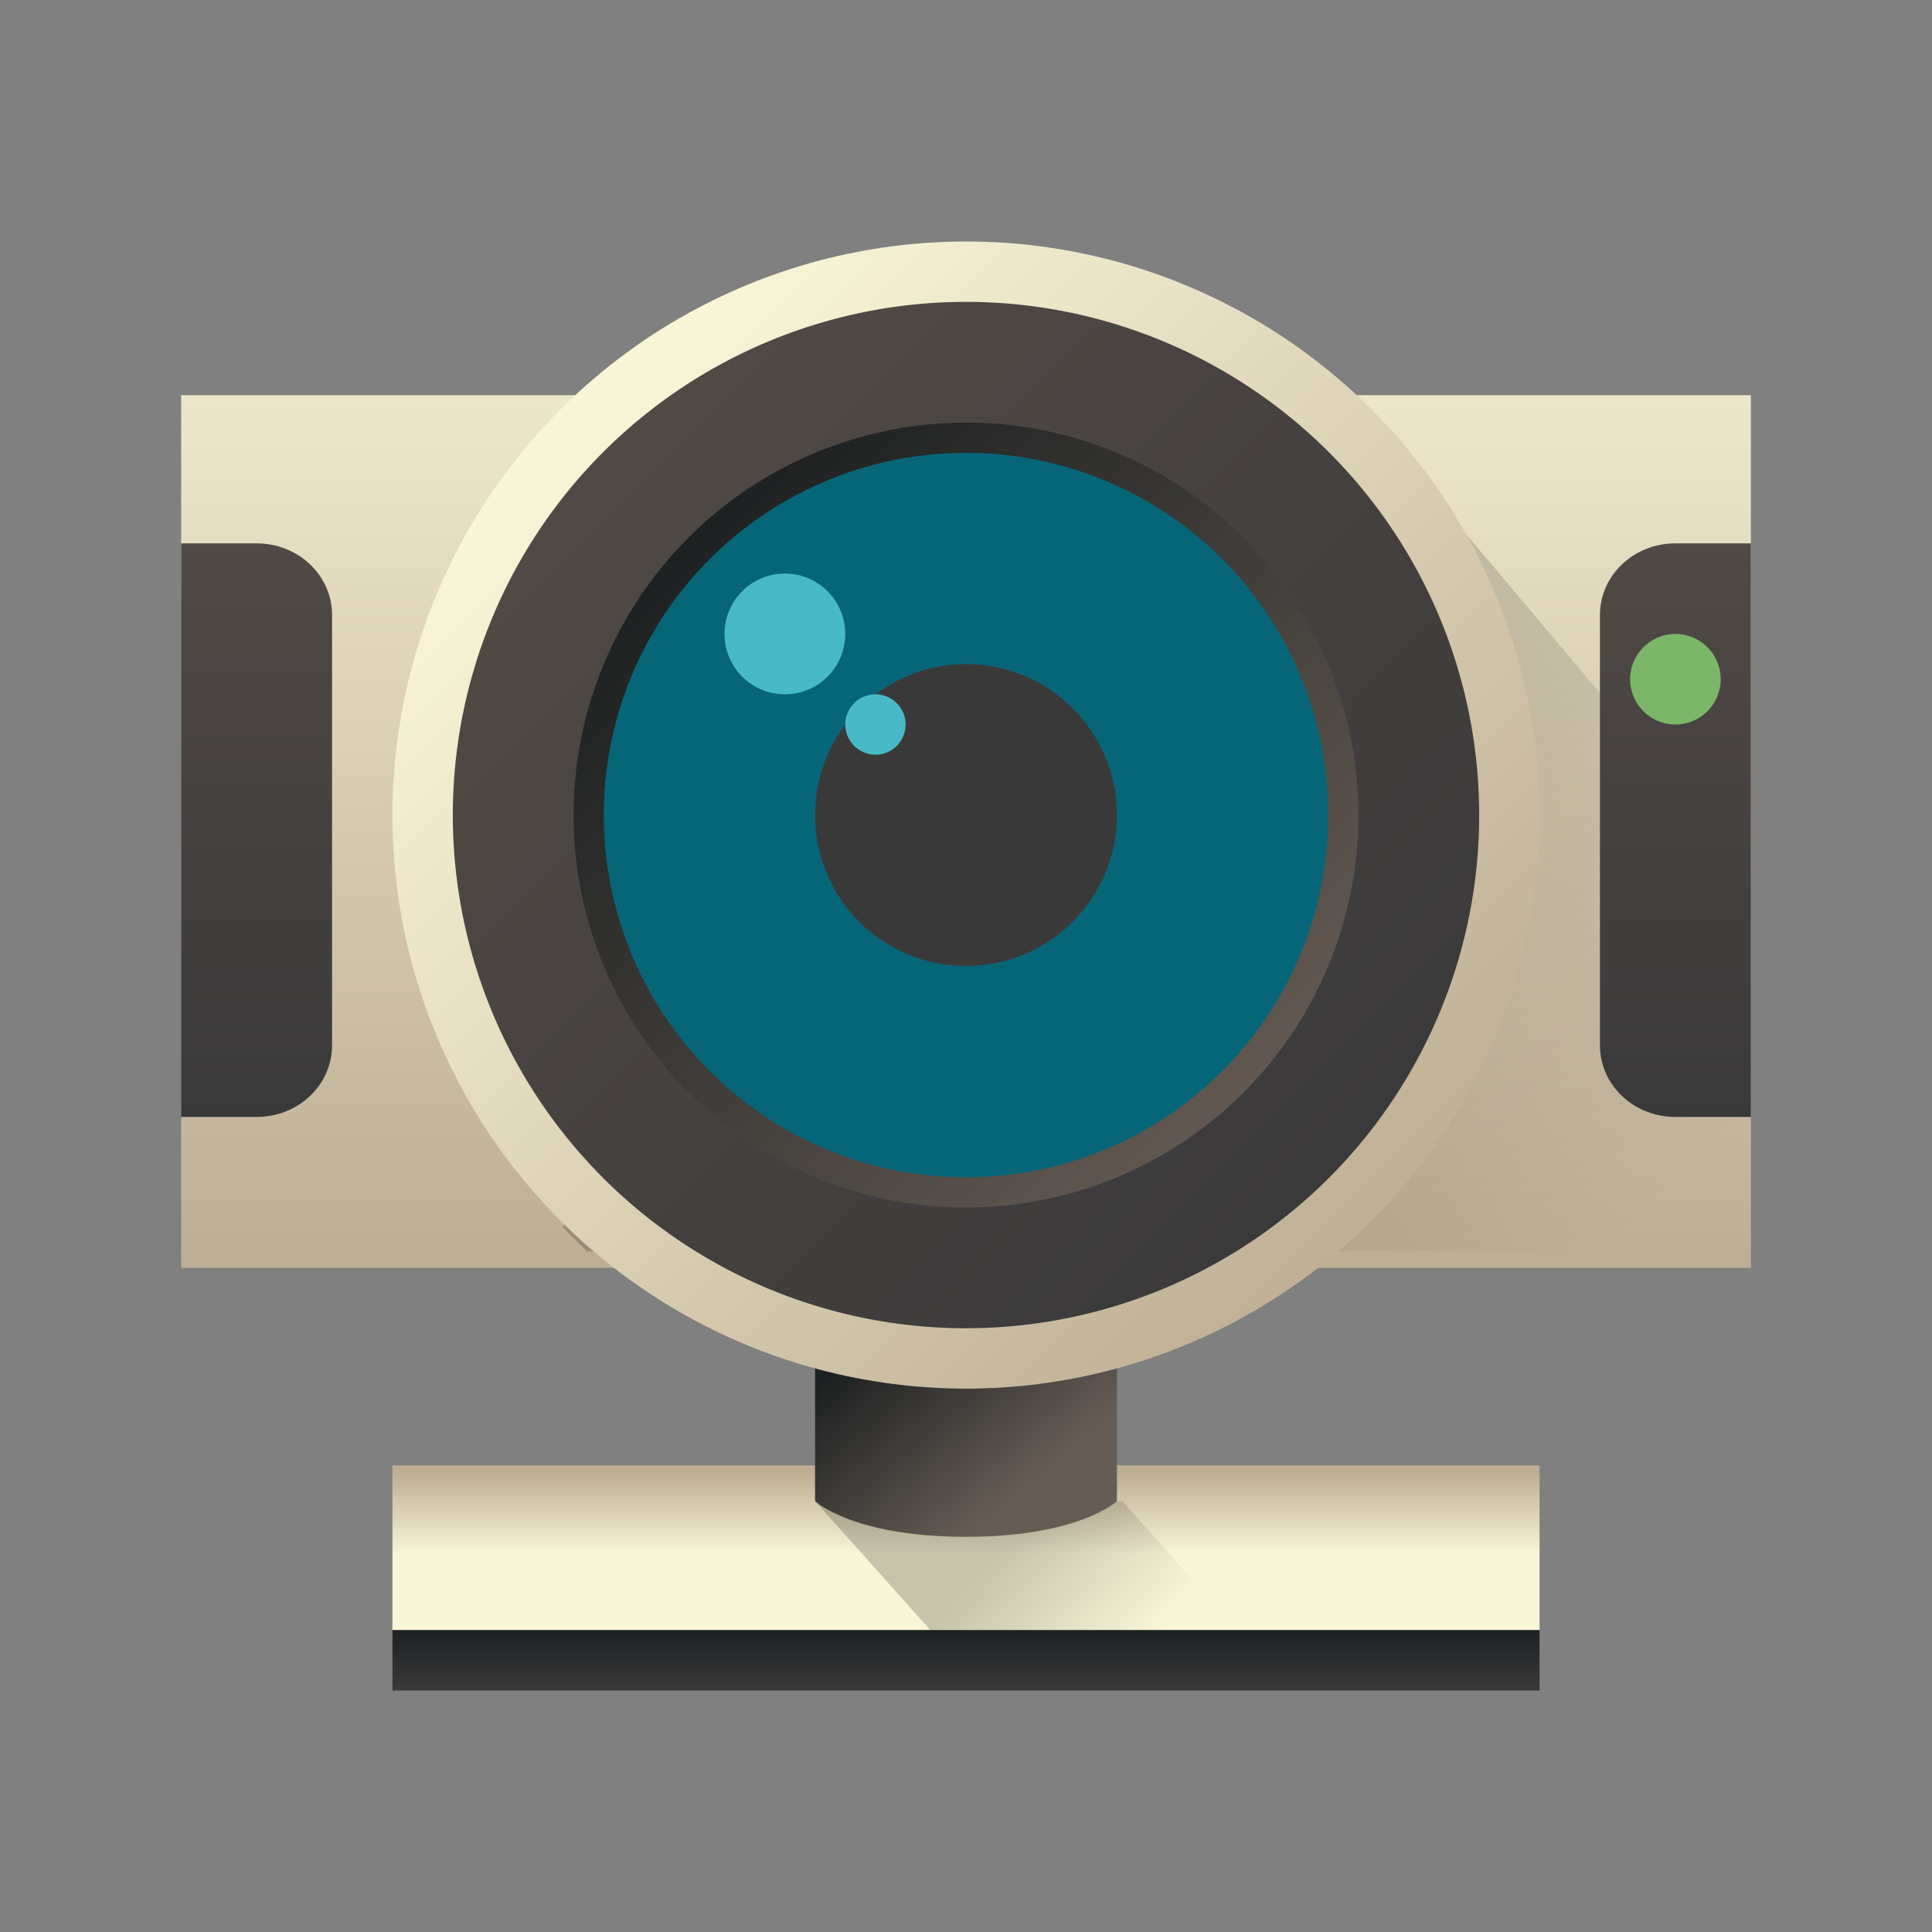 <svg width="64" xmlns="http://www.w3.org/2000/svg" height="64" xmlns:xlink="http://www.w3.org/1999/xlink">
    <rect width="100%" height="100%" fill="#808080" stroke="none"/>
    <defs>
        <linearGradient id="d">
            <stop stop-color="#BDAD93"/>
            <stop offset="1" stop-color="#F9F5D7"/>
        </linearGradient>
        <linearGradient id="e">
            <stop/>
            <stop offset="1" stop-opacity="0"/>
        </linearGradient>
        <linearGradient id="a">
            <stop stop-color="#066678"/>
            <stop offset="1" stop-color="#066678"/>
        </linearGradient>
        <linearGradient id="p" xlink:href="#a" y1="514.632" y2="527.798" x1="402.405" gradientUnits="userSpaceOnUse" x2="415.571" gradientTransform="matrix(1.2 0 0 1.2 -81.715 -104.96)"/>
        <linearGradient id="q" xlink:href="#a" y1="512.798" y2="527.798" x1="400.571" x2="415.571" gradientUnits="userSpaceOnUse" gradientTransform="matrix(1.182 0 0 1.182 -74.286 -95.236)"/>
        <linearGradient id="r" xlink:href="#a" y1="509.704" y2="527.798" x1="397.478" x2="415.571" gradientUnits="userSpaceOnUse" gradientTransform="translate(0 -1)"/>
        <linearGradient id="s" xlink:href="#a" y1="498.288" y2="527.798" x1="386.061" x2="415.571" gradientUnits="userSpaceOnUse" gradientTransform="matrix(.7 0 0 .7 122.571 154.939)"/>
        <linearGradient id="b">
            <stop stop-color="#3A393A"/>
            <stop offset="1" stop-color="#504945"/>
        </linearGradient>
        <linearGradient id="c">
            <stop stop-color="#1D2021"/>
            <stop offset="1" stop-color="#665C54"/>
        </linearGradient>
        <linearGradient id="n" xlink:href="#b" y1="508.798" y2="528.798" x1="398.572" gradientUnits="userSpaceOnUse" x2="418.571" gradientTransform="rotate(179.904 452.348 574.992) scale(1.214)"/>
        <linearGradient id="t" xlink:href="#b" y1="28" y2="12" gradientUnits="userSpaceOnUse" x2="0" gradientTransform="matrix(1.25 0 0 1.188 382.571 495.548)"/>
        <linearGradient id="u" xlink:href="#b" y1="28" y2="12" gradientUnits="userSpaceOnUse" x2="0" gradientTransform="matrix(-1.25 0 0 1.188 434.571 495.548)"/>
        <linearGradient id="k" xlink:href="#c" y1="534.798" y2="538.798" x1="405.571" gradientUnits="userSpaceOnUse" x2="411.571" gradientTransform="matrix(1.25 0 0 .709 -102.145 157.572)"/>
        <linearGradient id="o" xlink:href="#c" y1="509.531" y2="530.998" x1="398.305" gradientUnits="userSpaceOnUse" x2="419.771" gradientTransform="translate(29.183 36.128) scale(.929)"/>
        <linearGradient id="m" xlink:href="#d" y1="530.798" y2="507.798" x1="421.571" gradientUnits="userSpaceOnUse" x2="398.571" gradientTransform="translate(-76.607 -98.462) scale(1.188)"/>
        <linearGradient id="h" xlink:href="#d" y1="531.798" y2="501.699" gradientUnits="userSpaceOnUse" x2="0" gradientTransform="matrix(1.083 0 0 1.205 -34.047 -106.778)"/>
        <linearGradient id="f">
            <stop stop-color="#1D2021"/>
            <stop offset="1" stop-color="#3A393A"/>
        </linearGradient>
        <linearGradient id="i" xlink:href="#e" y1="519.798" y2="541.011" gradientUnits="userSpaceOnUse" x2="0" gradientTransform="rotate(-45 330.753 656.36) scale(1.182)"/>
        <linearGradient id="j" xlink:href="#e" y1="538.798" y2="541.798" x1="410.571" gradientUnits="userSpaceOnUse" x2="413.571" gradientTransform="matrix(1.273 0 0 1.424 -111.338 -225.85)"/>
        <linearGradient id="l" xlink:href="#f" y1="541.798" y2="543.798" gradientUnits="userSpaceOnUse" x2="0" gradientTransform="matrix(1.188 0 0 1 -76.607 3.99)"/>
        <linearGradient id="g" xlink:href="#d" y1="537.798" y2="539.798" gradientUnits="userSpaceOnUse" x2="0" gradientTransform="matrix(1.188 0 0 1.364 -76.607 -193.014)"/>
    </defs>
    <g transform="translate(-376.571 -491.798)">
        <path fill="url(#g)" d="M389.571 540.343h38v5.455h-38z"/>
        <rect width="52" x="382.572" y="504.889" rx="0" height="28.909" fill="url(#h)"/>
        <path d="M421.943 505.7L395.2 532.441l.81.81h38.561v-12.56z" fill="url(#i)" opacity=".2"/>
        <path d="M403.571 541.525l3.819 4.273h10.181l-3.818-4.273z" fill="url(#j)" opacity=".2" fill-rule="evenodd"/>
        <path d="M403.571 536.798h10v4.727s-1.25 1.182-5 1.182-5-1.182-5-1.182z" fill="url(#k)"/>
        <path fill="url(#l)" d="M389.571 545.798h38v2h-38z"/>
        <circle cx="408.571" cy="518.798" r="19" fill="url(#m)"/>
        <path d="M391.571 518.798a17 17 0 0 1 17-17 17 17 0 0 1 17 17 17 17 0 0 1-17 17 17 17 0 0 1-17-17z" fill="url(#n)"/>
        <circle cx="408.571" cy="518.798" r="13" fill="url(#o)"/>
        <circle cx="408.571" cy="518.798" r="12" fill="url(#p)"/>
        <circle cx="408.571" cy="518.798" r="10" fill="url(#r)"/>
        <circle cx="408.571" cy="518.798" r="7" fill="url(#s)"/>
        <circle cx="408.571" cy="518.798" r="5" fill="#3A393A"/>
        <path d="M382.571 509.798v19h2.5c1.385 0 2.5-1.06 2.5-2.375v-14.25c0-1.316-1.115-2.375-2.5-2.375h-2.5z" fill="url(#t)"/>
        <path d="M434.571 509.798v19h-2.5c-1.385 0-2.5-1.06-2.5-2.375v-14.25c0-1.316 1.115-2.375 2.5-2.375h2.5z" fill="url(#u)"/>
        <circle cx="432.071" cy="514.298" r="1.5" fill="#7CB668"/>
        <circle cx="405.571" cy="515.798" r="1" fill="#48B9C7"/>
        <circle cx="402.571" cy="512.798" r="2" fill="#48B9C7"/>
    </g>
</svg>
